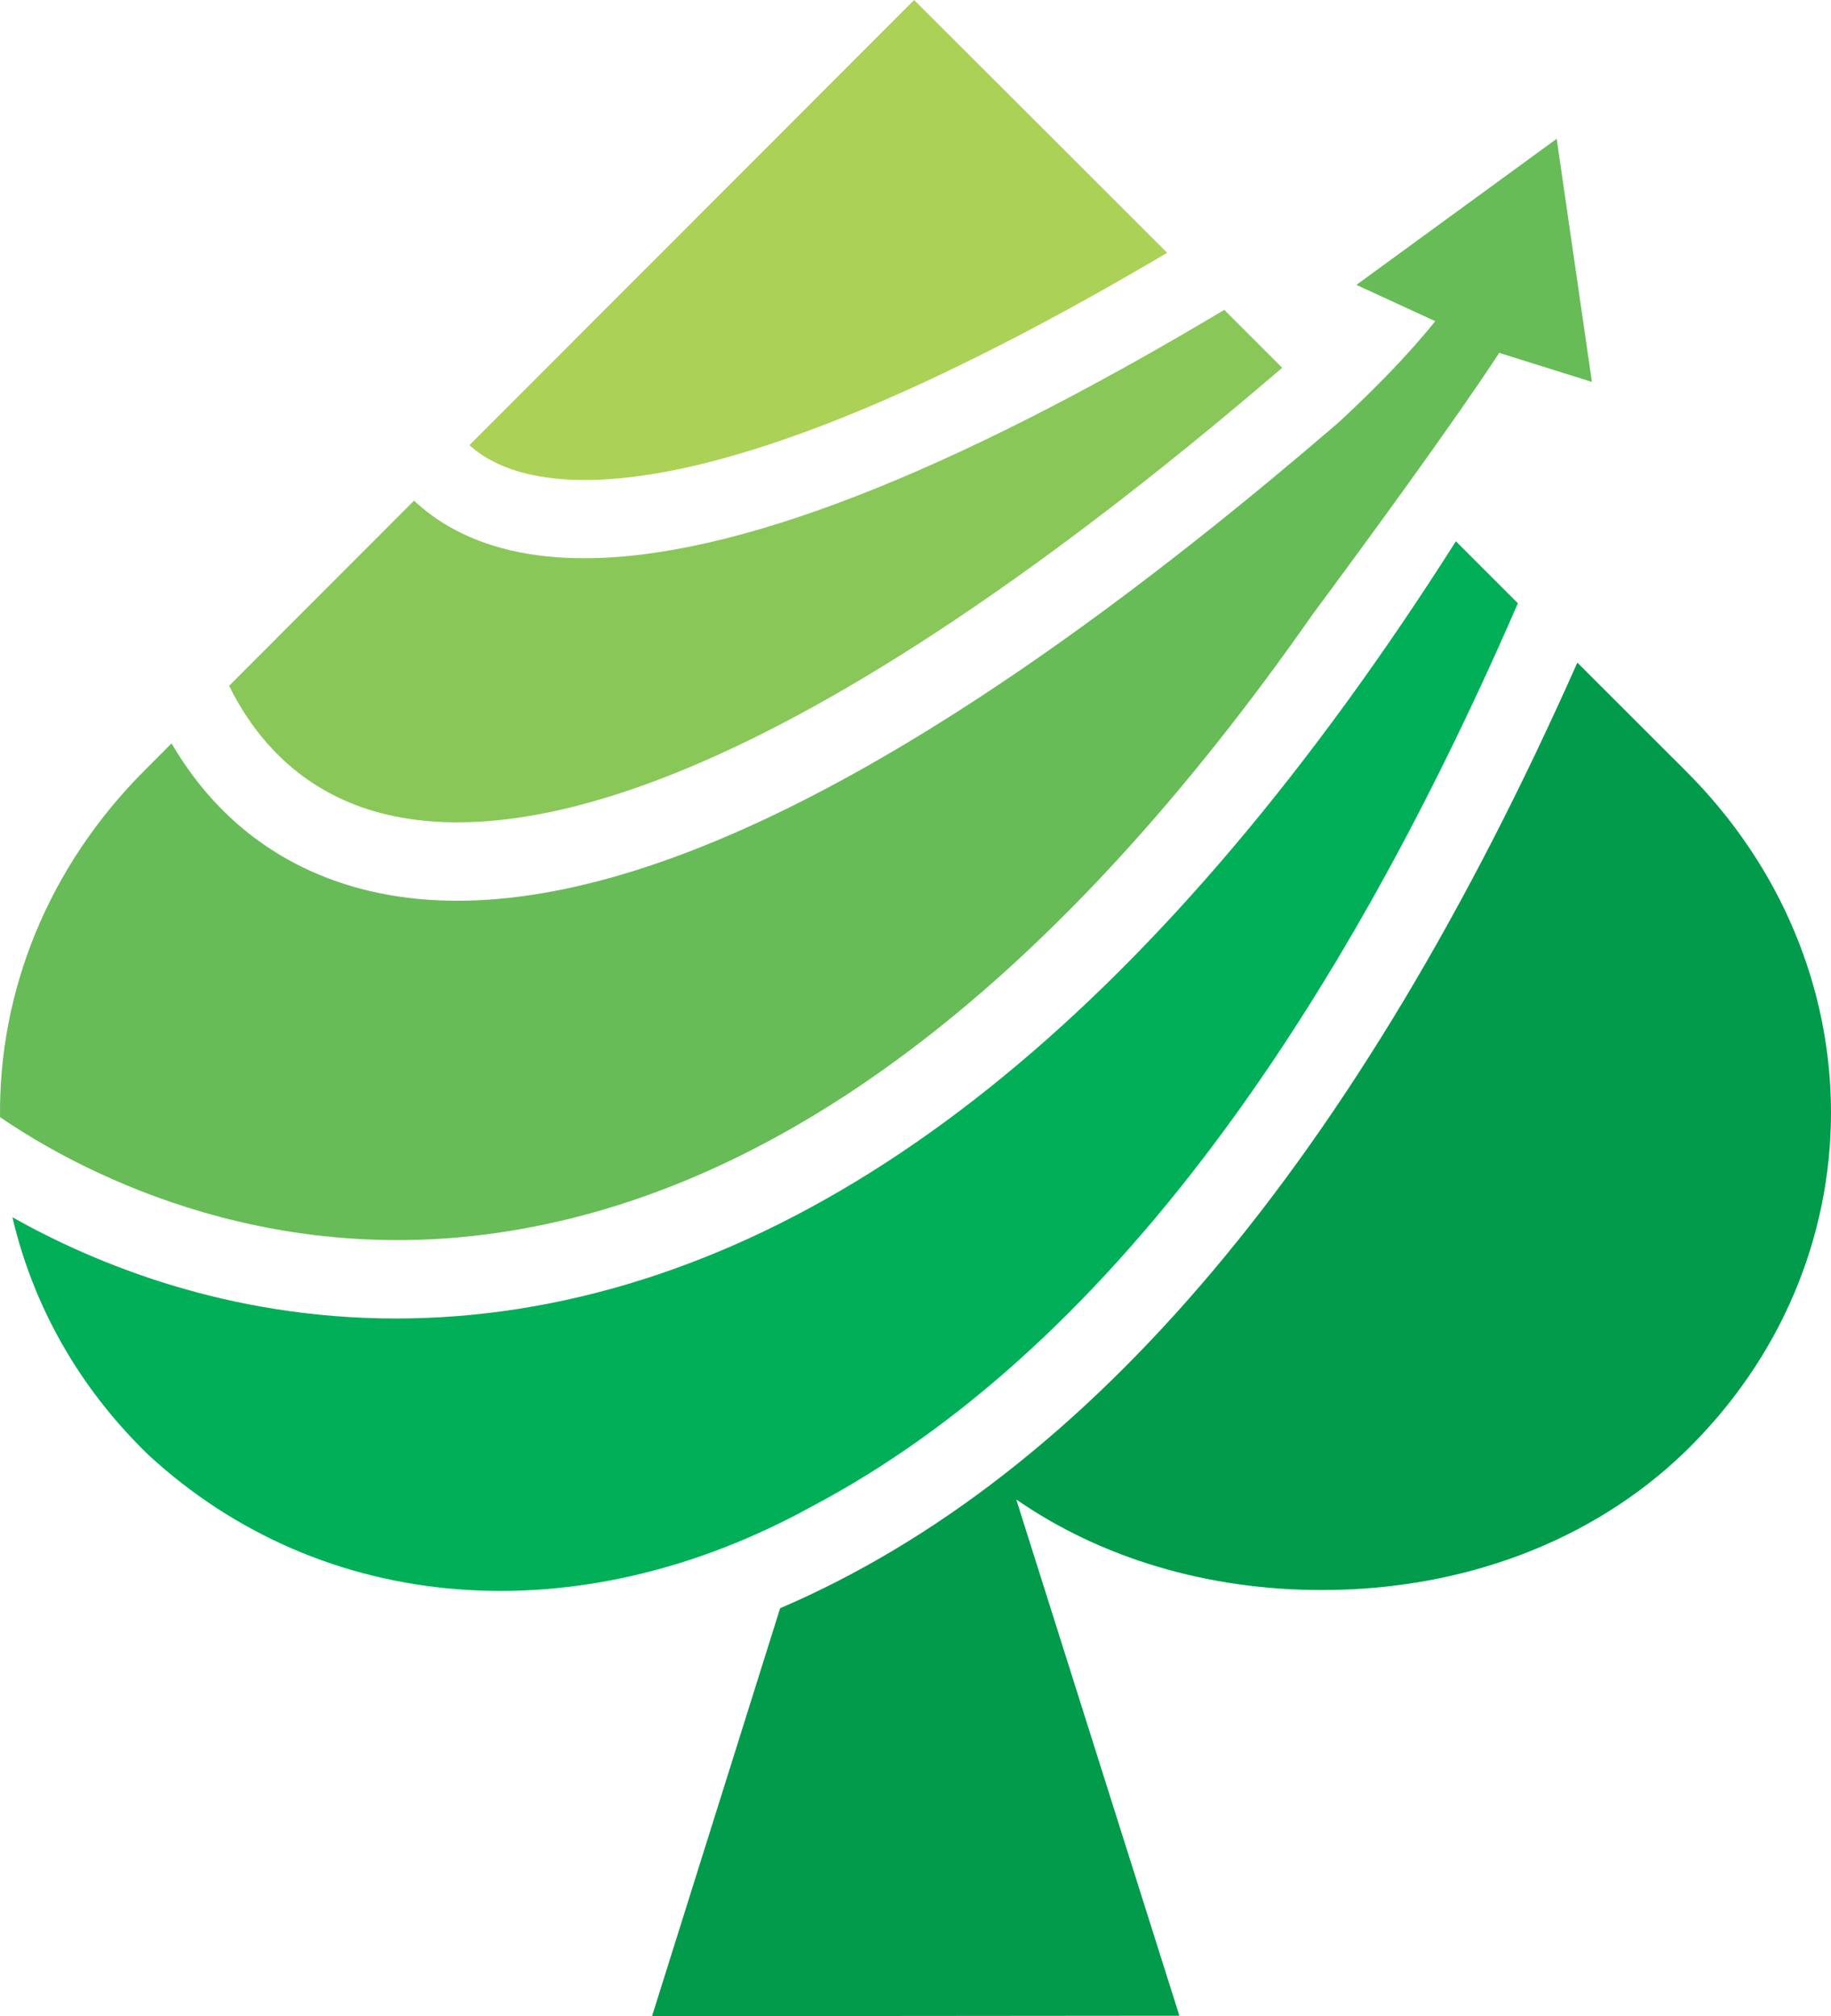 <svg version="1.1" id="图层_1" x="0px" y="0px" width="163.442px" height="180px" viewBox="0 0 163.442 180" enable-background="new 0 0 163.442 180" xml:space="preserve" xmlns="http://www.w3.org/2000/svg" xmlns:xlink="http://www.w3.org/1999/xlink" xmlns:xml="http://www.w3.org/XML/1998/namespace">
  <g>
    <path fill="#ABD157" d="M104.185,22.568L81.597,0L41.901,39.745c0.51,0.454,1.09,0.881,1.758,1.257
		C49.444,44.261,64.882,45.807,104.185,22.568z" class="color c1"/>
    <path fill="#00AF57" d="M108.425,102.055c9.744-13.013,18.78-29.096,27.067-48.199l-5.532-5.533
		c-25.909,40.793-54.02,63.855-83.648,68.525c-3.815,0.6-7.481,0.863-10.977,0.863c-15.008,0-26.844-4.881-34.227-9.038
		c1.809,7.747,5.834,15.127,12.161,21.236c15.499,14.273,38.271,16.138,59.224,4.567l0,0
		C85.344,127.688,97.342,116.857,108.425,102.055" class="color c2"/>
    <path fill="#89C759" d="M32.222,72.044c11.953,4.241,35.852,0.604,82.232-39.21l-5.171-5.17
		c-24.656,14.74-43.794,22.174-57.136,22.174c-4.754,0-8.771-0.939-12.051-2.819c-1.212-0.696-2.242-1.484-3.137-2.321
		L20.454,61.225C22.365,65.115,25.881,69.791,32.222,72.044z" class="color c3"/>
    <path fill="#029B4B" d="M150.394,68.742l-9.594-9.586c-19.609,44.209-43.496,72.545-71.162,84.422L58.202,180l47.074-0.042
		l-14.561-46.09c7.547,5.229,17.045,8.086,27.264,8.086c12.633,0,24.11-4.345,32.346-12.259
		C167.79,112.803,167.815,86.041,150.394,68.742z" class="color c4"/>
    <path fill="#67BC57" d="M45.359,109.919c24.994-3.99,49.097-22.554,71.835-55.104c12.908-17.417,16.629-23.313,16.629-23.313
		l8.277,2.595l-3.144-21.706l-17.878,13.043l7.037,3.24c-2.457,3.064-5.546,6.194-8.703,9.113l-0.003-0.004
		C86.48,66.122,60.131,80.416,40.823,80.416c-3.982,0-7.662-0.607-11.041-1.822c-7.32-2.635-11.771-7.611-14.469-12.223
		l-2.262,2.266C4.218,77.406-0.124,88.601,0.003,99.734C6.31,104.055,23.095,113.499,45.359,109.919z" class="color c5"/>
  </g>
</svg>